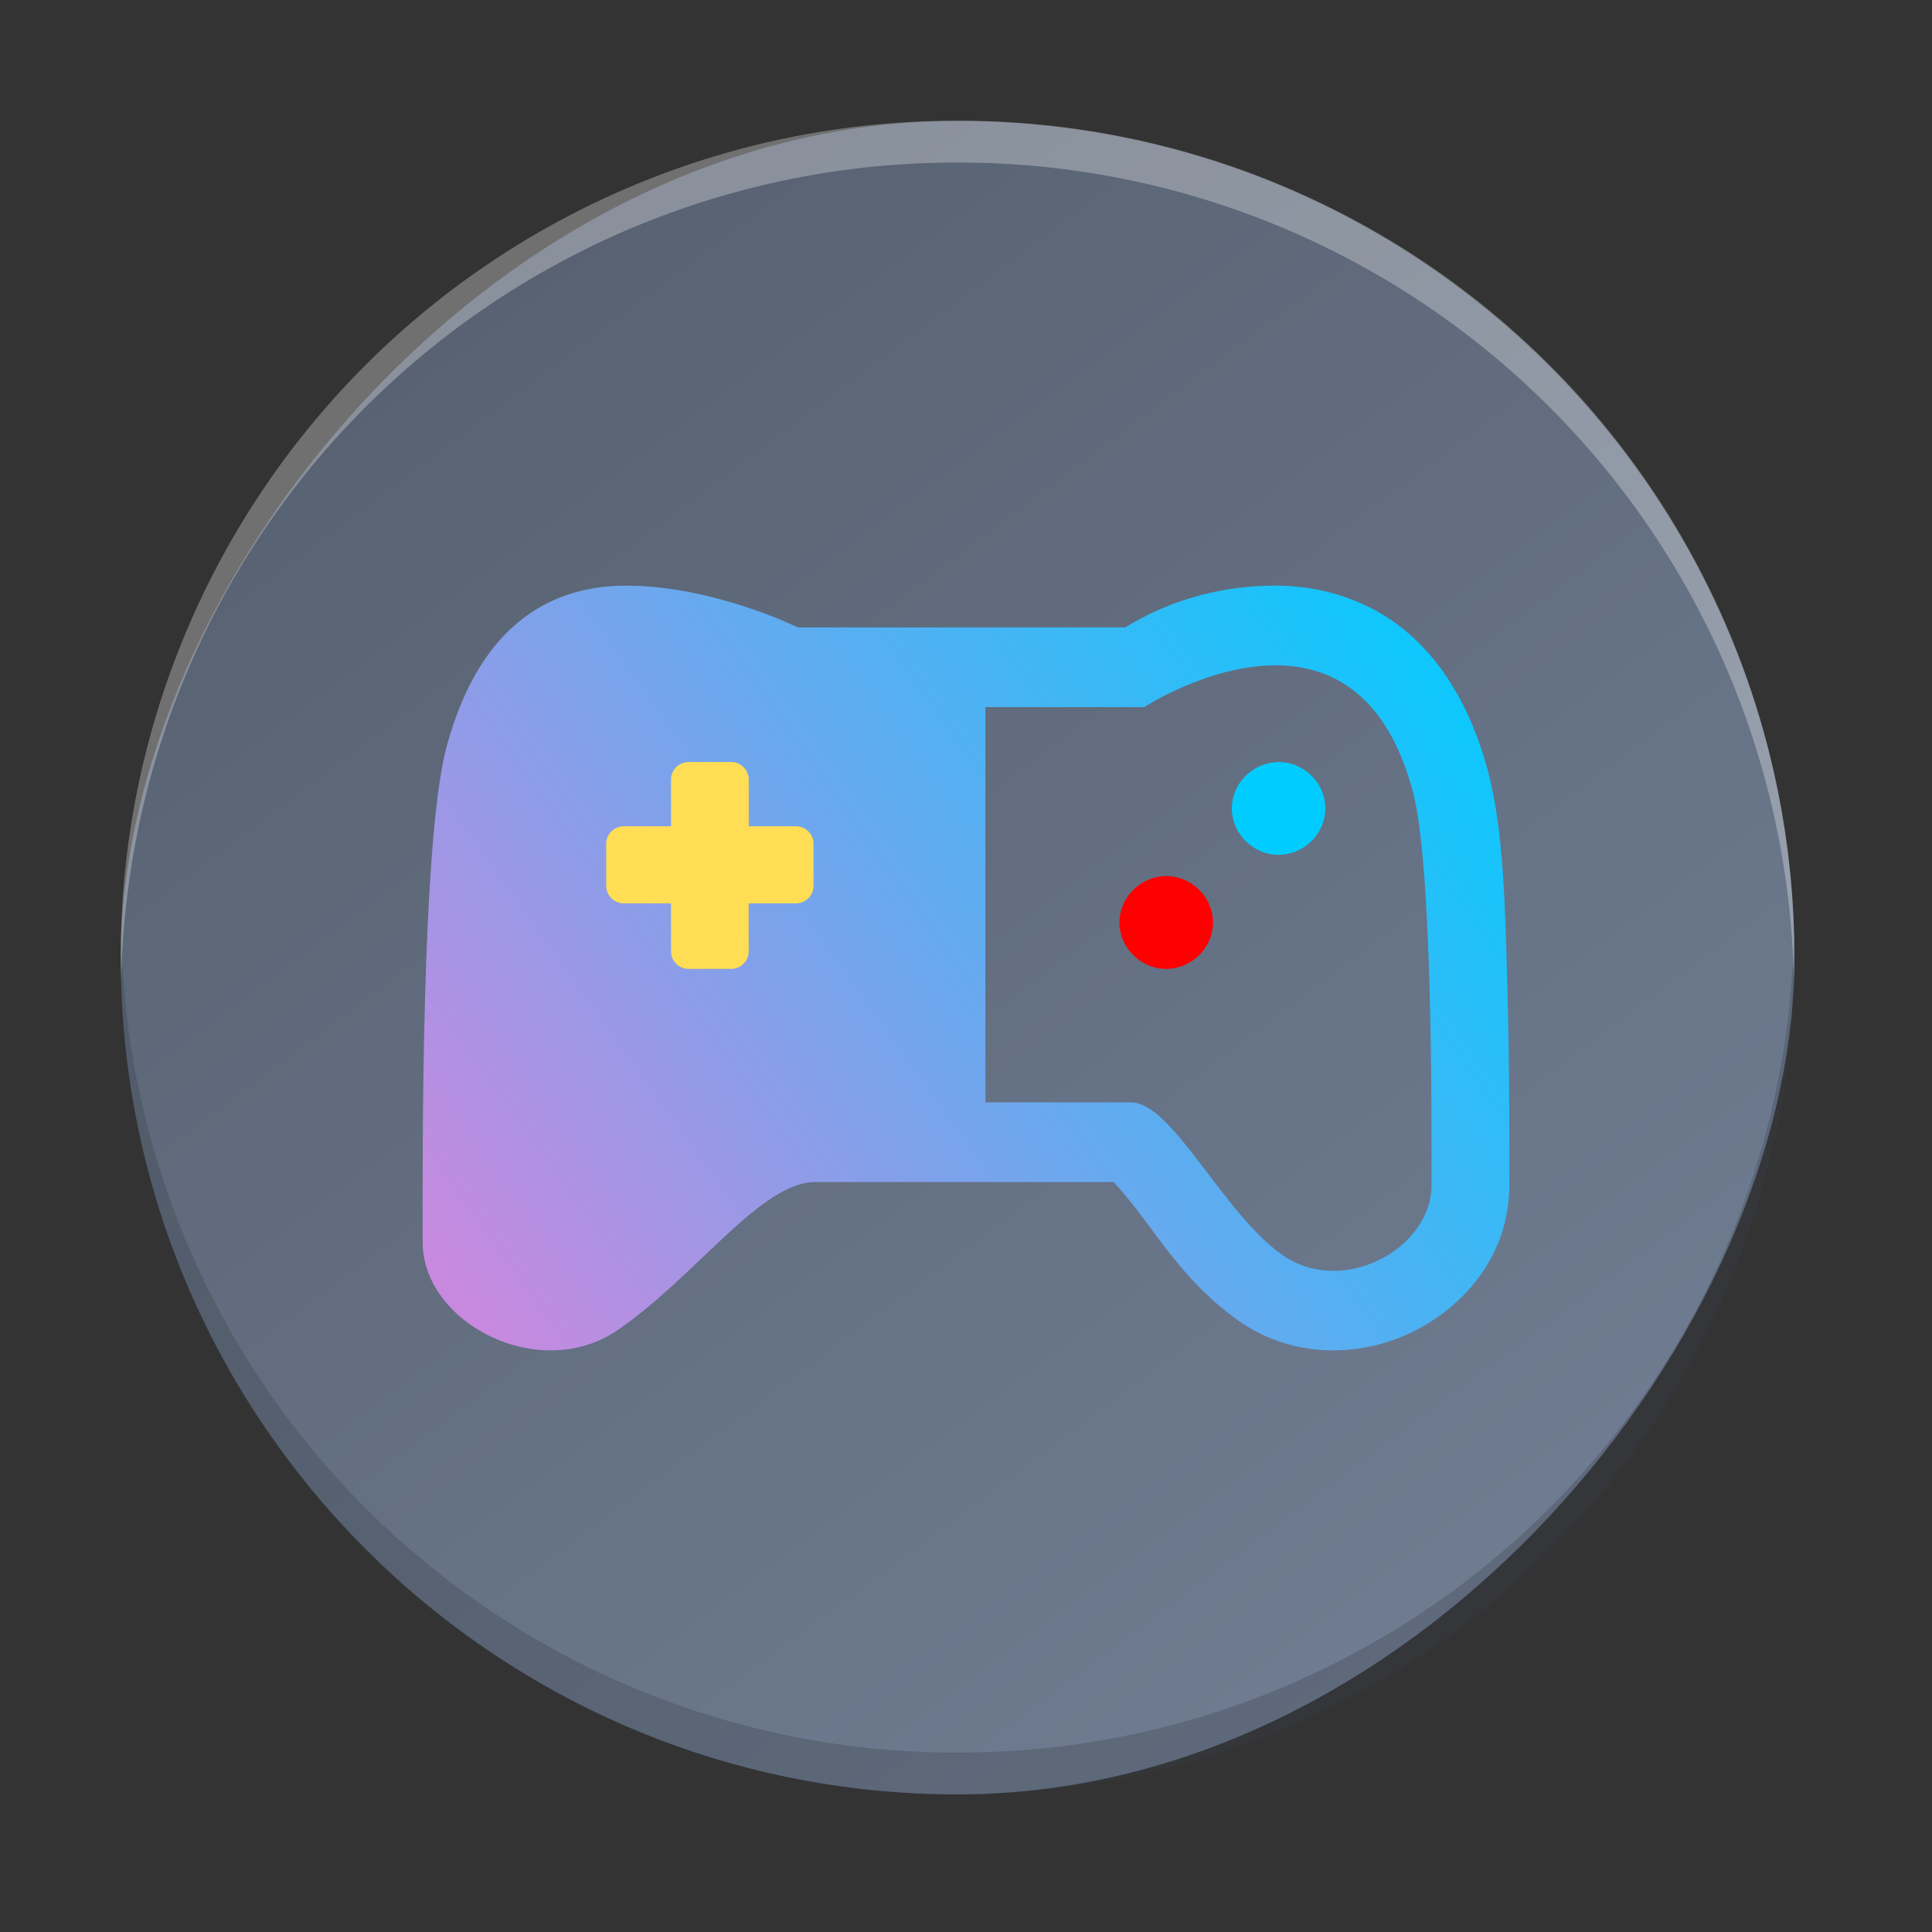 <svg xmlns="http://www.w3.org/2000/svg" xmlns:xlink="http://www.w3.org/1999/xlink" width="48" height="48"><rect width="100%" height="100%" fill="#333333" stroke="none"/><defs><linearGradient id="a"><stop offset="0" style="stop-color:#6f7c91;stop-opacity:1"/><stop offset="1" style="stop-color:#535d6c;stop-opacity:1"/></linearGradient><linearGradient xlink:href="#a" id="c" x1="-33.983" x2="-4.85" y1="41.932" y2="3.004" gradientUnits="userSpaceOnUse"/><linearGradient xlink:href="#b" id="d" x1=".795" x2="31.47" y1="27.537" y2="5.617" gradientTransform="matrix(.844 0 0 .844 10.5 10.2)" gradientUnits="userSpaceOnUse"/><linearGradient id="b"><stop offset="0" style="stop-color:#cd87de;stop-opacity:1"/><stop offset="1" style="stop-color:#0cf;stop-opacity:1"/></linearGradient></defs><rect width="41.58" height="41.577" x="-44.581" y="3.004" rx="20.79" ry="20.789" style="fill:url(#c);fill-opacity:1" transform="scale(-1 1)"/><path d="M3.012 23.273c-.003.173-.012.346-.012.52a20.744 20.744 0 0 0 20.79 20.789 20.744 20.744 0 0 0 20.79-20.79c0-.173-.008-.345-.013-.519A20.74 20.74 0 0 1 23.79 43.542 20.74 20.74 0 0 1 3.012 23.273" style="display:inline;opacity:.3;fill:#373e48;fill-opacity:1;stroke-width:2.91;stroke-opacity:.55"/><path d="M3.012 24.309c-.003-.174-.012-.345-.012-.52A20.744 20.744 0 0 1 23.79 3a20.744 20.744 0 0 1 20.79 20.789c0 .174-.008.346-.013.52A20.74 20.74 0 0 0 23.79 4.039 20.74 20.74 0 0 0 3.012 24.31" style="display:inline;opacity:.3;fill:#fff;fill-opacity:1;stroke-width:2.91;stroke-opacity:.55"/><path d="M15.622 14.55c-1.789-.02-3.66.824-4.522 3.983-.639 2.342-.602 10.286-.599 12.334.004 2.005 2.904 3.513 4.85 2.175 1.947-1.337 3.549-3.674 4.903-3.674h7.412c.14.147.352.392.617.738.595.777 1.287 1.855 2.466 2.692 1.394.99 3.084.911 4.35.29 1.267-.623 2.397-1.894 2.4-3.634.001-.803.01-2.808-.047-4.856-.055-2.048-.09-3.95-.482-5.432-.41-1.556-1.15-2.793-2.159-3.58-1.009-.788-2.19-1.048-3.19-1.036-1.85.023-3.067.675-3.667 1.038h-8.133s-2.039-1.012-4.198-1.038zm16.02 1.98c1.371-.017 2.803.652 3.464 3.153.49 1.855.461 8.144.459 9.767-.004 1.587-2.224 2.781-3.715 1.722s-2.718-3.784-3.756-3.784h-3.612v-9.82h3.944s1.563-1.018 3.217-1.038z" style="fill:url(#d);fill-opacity:1;stroke-width:.844"/><path d="M5.875 7.546h-.66v.677a.25.25 0 0 1-.255.257h-.586a.25.25 0 0 1-.256-.257v-.677h-.66a.25.25 0 0 1-.256-.256v-.586a.25.25 0 0 1 .257-.256h.659v-.66a.25.25 0 0 1 .256-.255h.586a.25.25 0 0 1 .256.256v.659h.659a.25.25 0 0 1 .256.256v.586a.25.25 0 0 1-.256.256" style="fill:#fd5" transform="matrix(1.759 0 0 1.744 9.428 9.283)"/><g stroke-width=".048"><path d="M12.964 5.533a.67.67 0 0 0-.661.66c0 .36.302.662.661.662a.67.67 0 0 0 .661-.661.67.67 0 0 0-.661-.662" style="fill:#0cf" transform="matrix(1.759 0 0 1.744 8.963 9.283)"/><path d="M11.377 7.157a.67.67 0 0 0-.661.661c0 .36.302.662.661.662a.67.67 0 0 0 .661-.662.67.67 0 0 0-.661-.661" style="fill:red" transform="matrix(1.759 0 0 1.744 8.963 9.283)"/></g></svg>